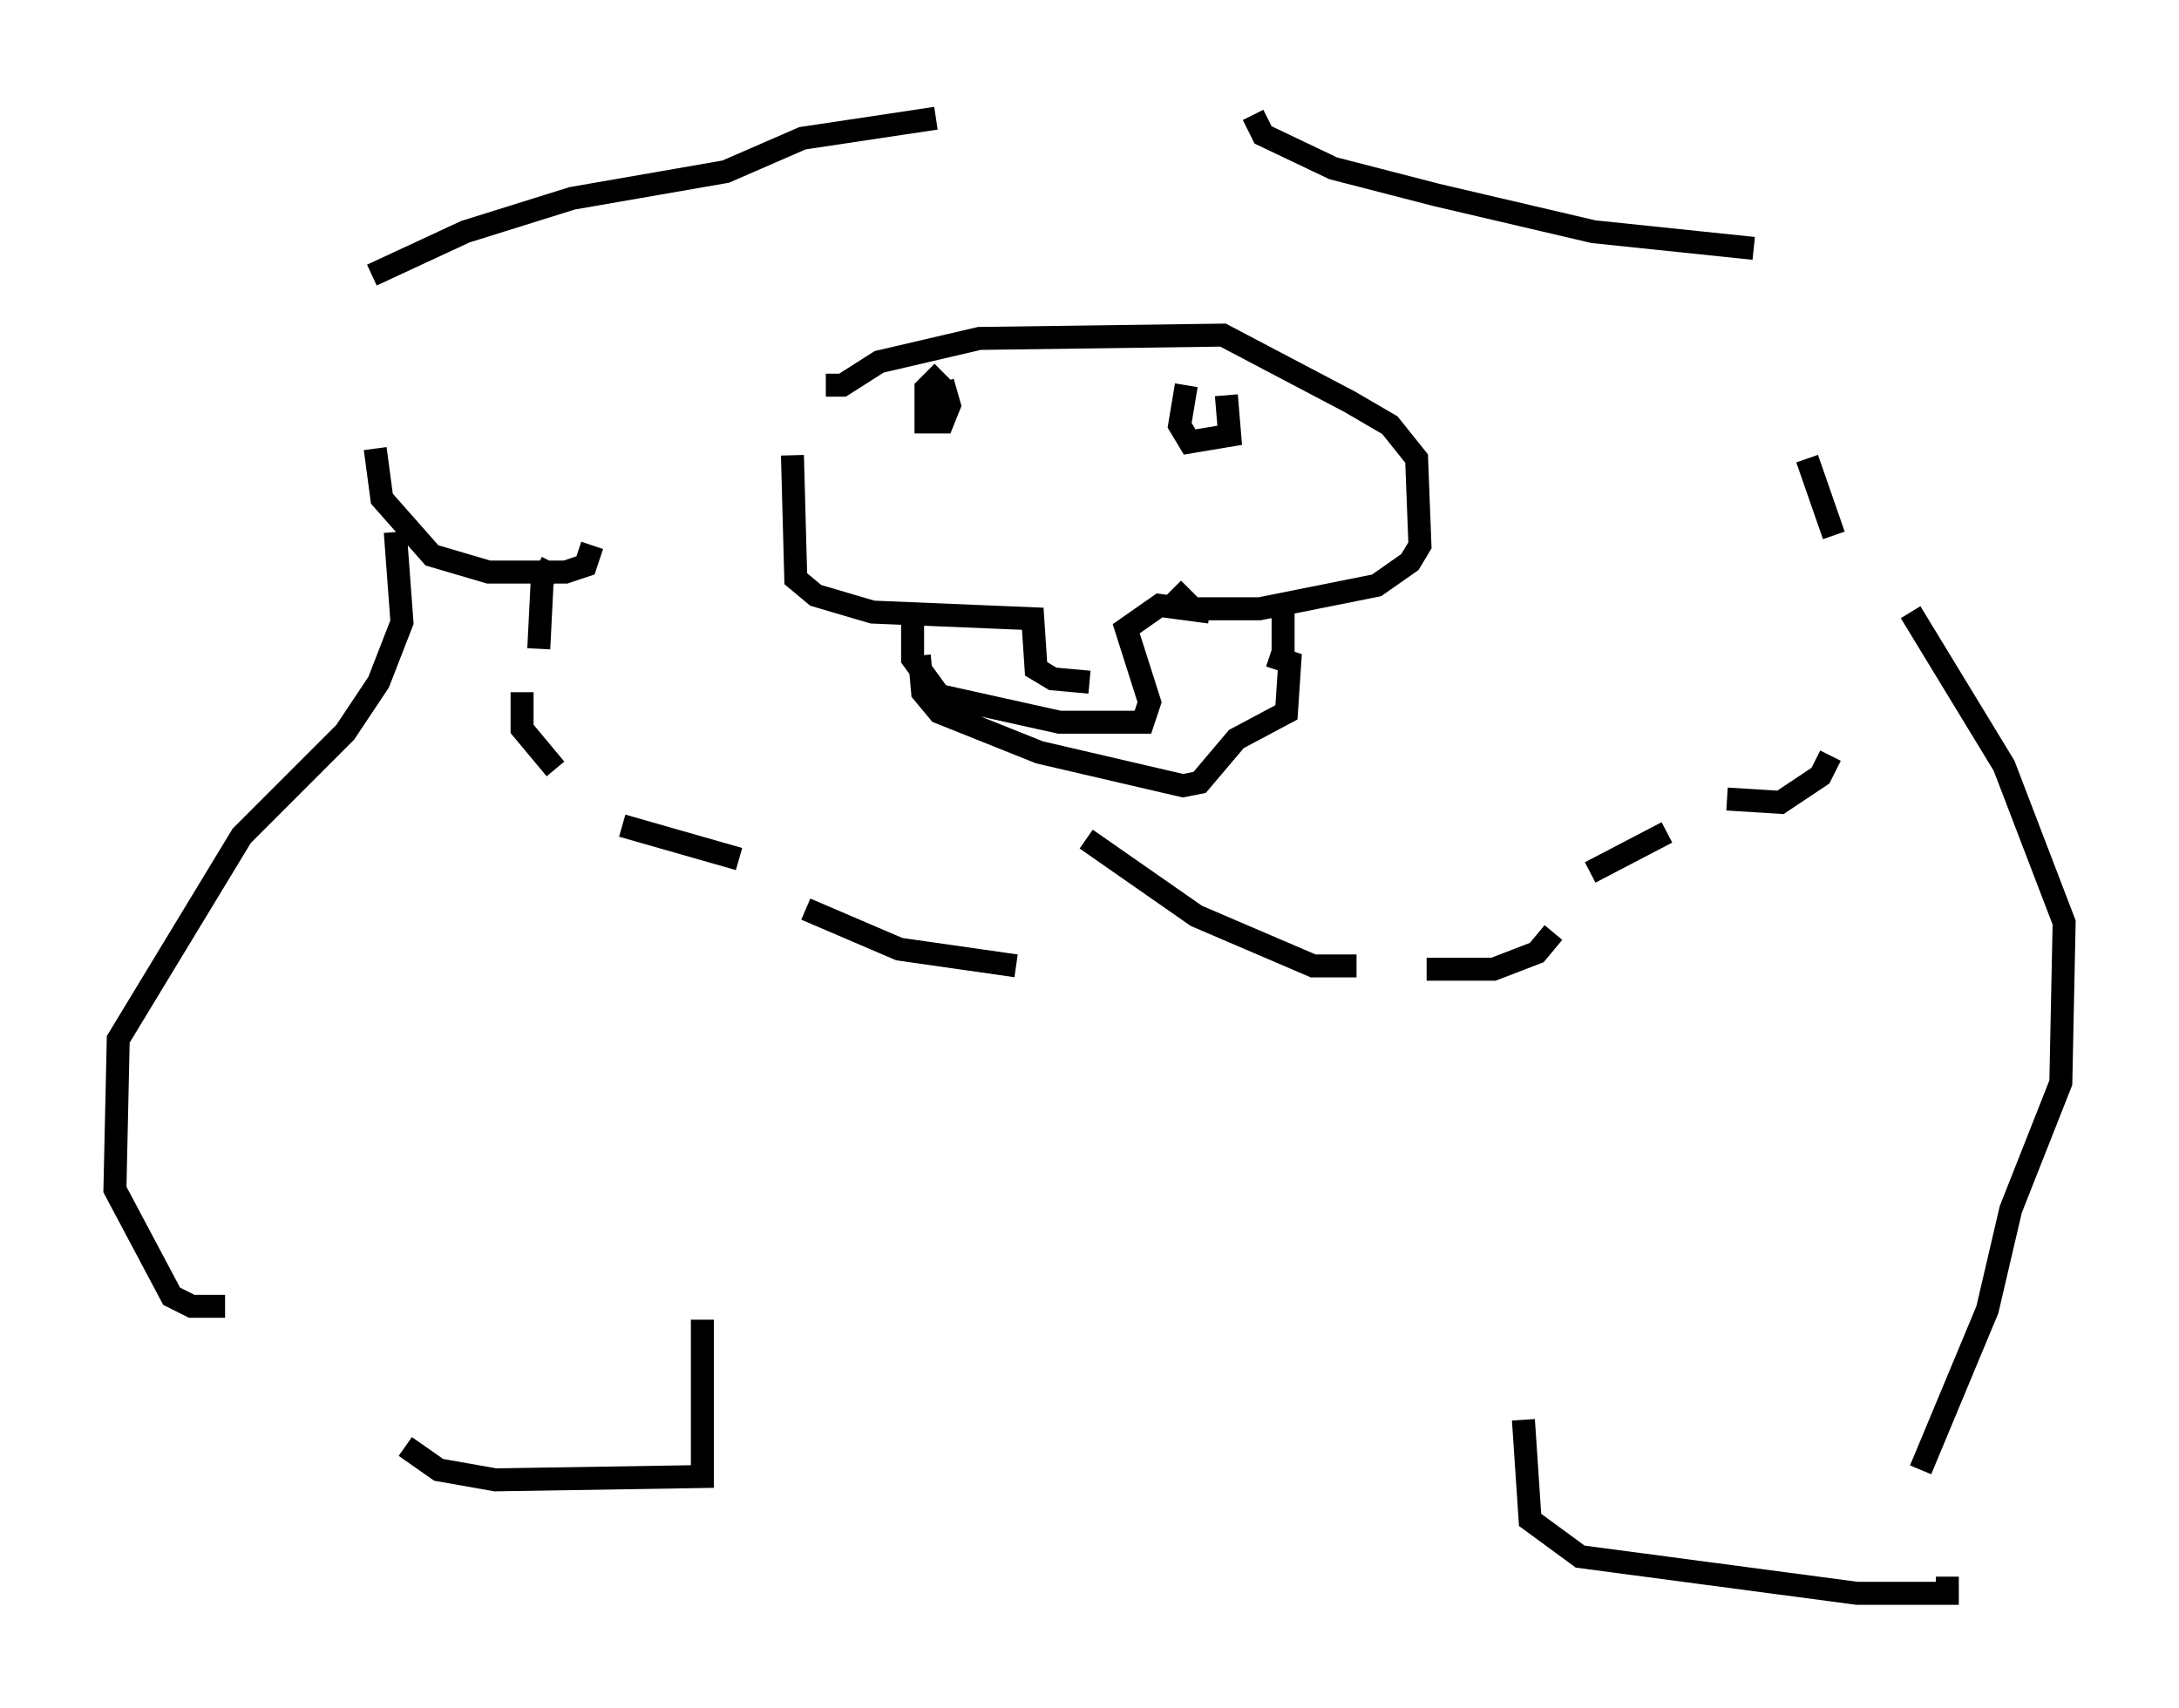 <?xml version="1.0" encoding="utf-8" ?>
<svg baseProfile="full" height="74.346" version="1.1" width="94.827" xmlns="http://www.w3.org/2000/svg" xmlns:ev="http://www.w3.org/2001/xml-events" xmlns:xlink="http://www.w3.org/1999/xlink"><defs /><rect fill="white" height="74.346" width="94.827" x="0" y="0" /><path d="M36.084, 17.492 m-1.598, 2.324 l0.145, 5.374 0.872, 0.726 l2.469, 0.726 6.972, 0.291 l0.145, 2.179 0.726, 0.436 l1.598, 0.145 m-7.698, -3.341 l0.0, 2.324 1.162, 1.598 l5.229, 1.162 3.631, 0.0 l0.291, -0.872 -1.017, -3.196 l1.453, -1.017 2.179, 0.291 m-16.704, -9.877 l0.726, 0.0 1.598, -1.017 l4.358, -1.017 10.603, -0.145 l5.52, 2.905 1.743, 1.017 l1.162, 1.453 0.145, 3.777 l-0.436, 0.726 -1.453, 1.017 l-5.084, 1.017 -2.905, 0.0 l-0.872, -0.872 m-10.313, -20.48 l-5.81, 0.872 -3.341, 1.453 l-6.682, 1.162 -4.648, 1.453 l-4.067, 1.888 m0.145, 7.553 l0.291, 2.179 2.179, 2.469 l2.469, 0.726 3.341, 0.0 l0.872, -0.291 0.291, -0.872 m-1.743, 0.726 l-0.436, 0.872 -0.145, 2.905 m-0.726, 1.888 l0.0, 1.598 1.453, 1.743 m2.905, 2.469 l5.084, 1.453 m2.905, 2.179 l4.067, 1.743 5.084, 0.726 m10.313, -37.039 l0.436, 0.872 3.05, 1.453 l4.503, 1.162 6.827, 1.598 l6.972, 0.726 m2.324, 9.151 l1.162, 3.341 m-0.145, 9.587 l-0.436, 0.872 -1.743, 1.162 l-2.324, -0.145 m-2.615, 1.453 l-3.341, 1.743 m-1.598, 2.615 l-0.726, 0.872 -1.888, 0.726 l-2.905, 0.0 m-3.05, -0.145 l-1.888, 0.0 -5.084, -2.179 l-4.793, -3.341 m-6.246, -20.335 l-0.726, 0.726 0.0, 1.453 l0.726, 0.0 0.291, -0.726 l-0.291, -1.017 m10.603, 0.145 l-0.291, 1.743 0.436, 0.726 l1.743, -0.291 -0.145, -1.743 m-13.363, 11.33 l0.145, 1.598 0.726, 0.872 l4.358, 1.743 6.246, 1.453 l0.726, -0.145 1.598, -1.888 l2.179, -1.162 0.145, -2.179 l-0.872, -0.291 m0.145, -2.469 l0.436, 0.726 0.0, 1.888 m-38.637, -5.52 l0.291, 3.922 -1.017, 2.615 l-1.453, 2.179 -4.503, 4.503 l-5.374, 8.86 -0.145, 6.536 l2.469, 4.648 0.872, 0.436 l1.453, 0.0 m73.352, -30.212 l4.067, 6.682 2.615, 6.827 l-0.145, 6.972 -2.179, 5.52 l-1.017, 4.358 -2.905, 6.972 m-53.017, -6.536 l0.0, 6.827 -9.006, 0.145 l-2.469, -0.436 -1.453, -1.017 m48.659, -1.162 l0.291, 4.358 2.179, 1.598 l12.056, 1.598 3.922, 0.0 l0.0, -0.726 " fill="none" stroke="black" stroke-width="1" /></svg>